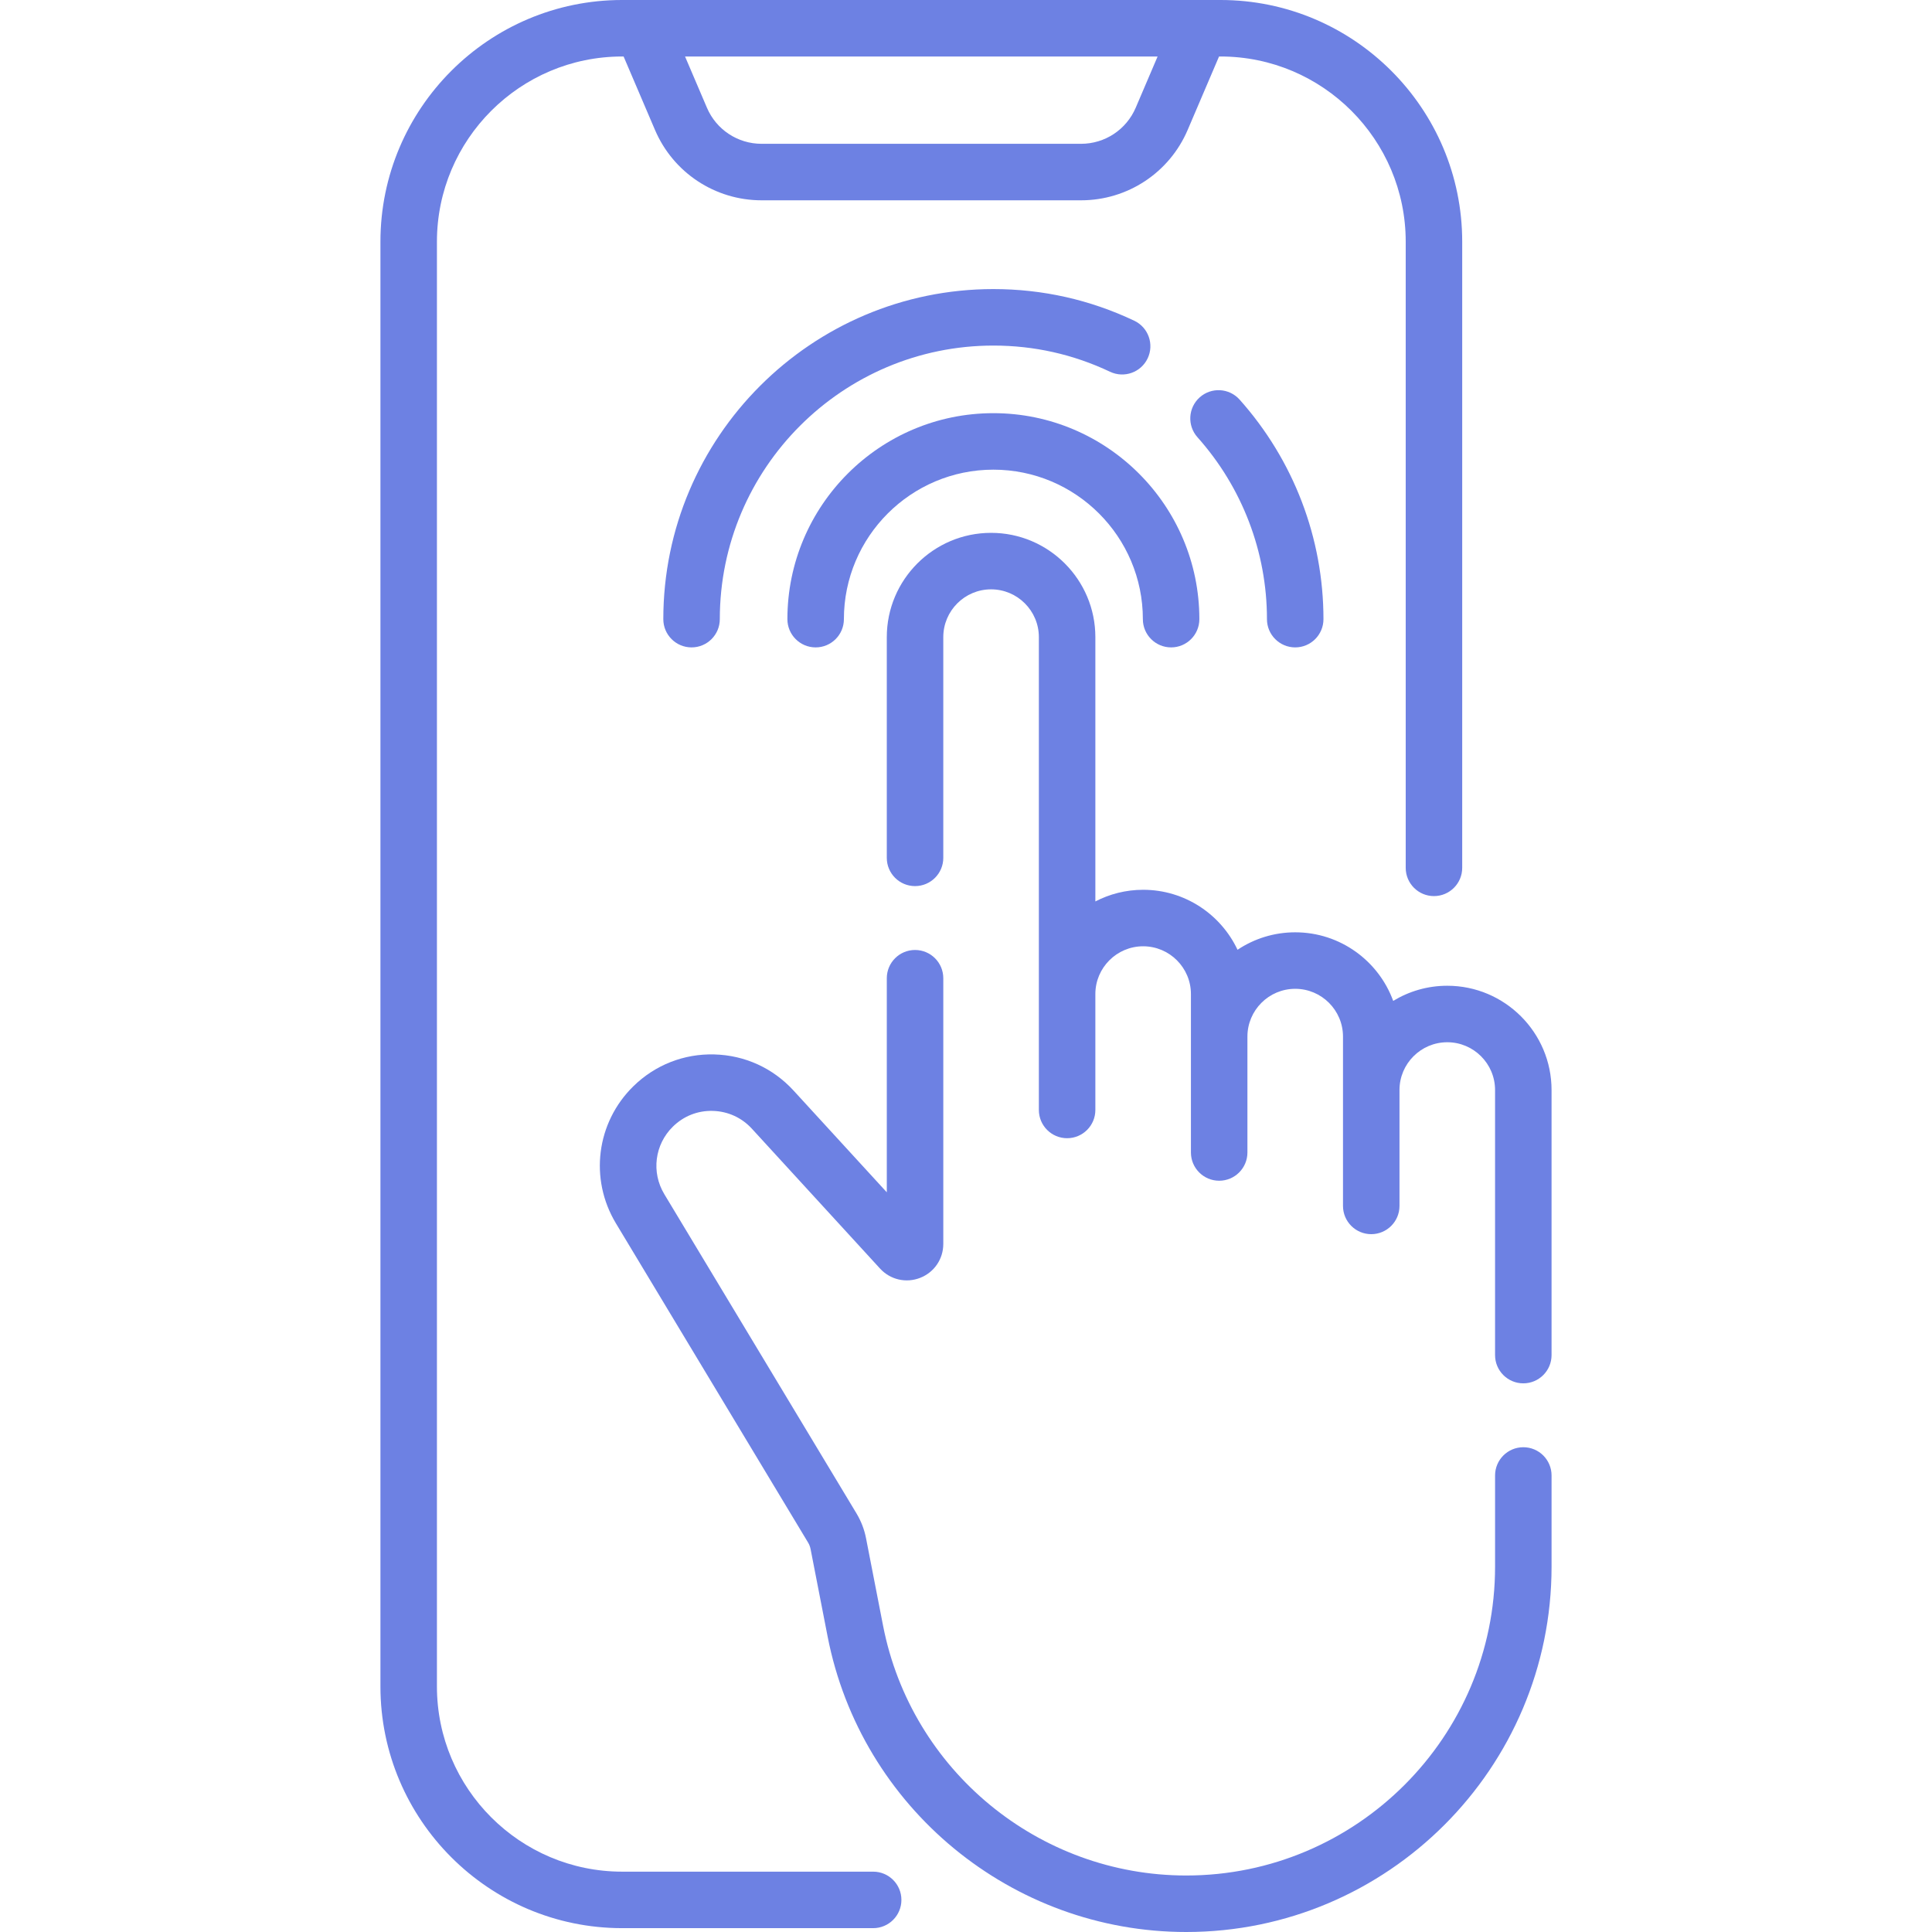 <?xml version="1.0"?>
<svg xmlns="http://www.w3.org/2000/svg" xmlns:xlink="http://www.w3.org/1999/xlink" xmlns:svgjs="http://svgjs.com/svgjs" version="1.1" width="512" height="512" x="0" y="0" viewBox="0 0 512.962 512.962" style="enable-background:new 0 0 512 512" xml:space="preserve" class=""><g><g xmlns="http://www.w3.org/2000/svg"><path d="m231.832 496.941h-66.651c-27.113 0-49.172-22.059-49.172-49.172v-383.598c0-27.113 22.059-49.171 49.172-49.171h.392l8.33 19.496c4.85 11.352 15.96 18.687 28.305 18.687h84.823c12.344 0 23.453-7.334 28.304-18.686l8.329-19.497h.392c27.113 0 49.172 22.058 49.172 49.171v166.25c0 4.142 3.357 7.5 7.5 7.5s7.5-3.358 7.5-7.5v-166.25c0-35.384-28.788-64.171-64.172-64.171h-158.875c-35.385 0-64.172 28.787-64.172 64.171v383.598c0 35.384 28.787 64.172 64.172 64.172h66.651c4.143 0 7.5-3.358 7.5-7.5s-3.357-7.5-7.5-7.5zm69.709-468.339c-2.487 5.82-8.183 9.58-14.511 9.58h-84.823c-6.329 0-12.024-3.76-14.511-9.58l-5.812-13.602h125.469z" fill="#6d81e3" data-original="#000000" style="" class=""/><path d="m404.453 384.252c-4.143 0-7.5 3.358-7.5 7.5v24.209c0 45.215-36.786 82.001-82.002 82.001-39.151 0-73.001-27.892-80.488-66.32l-4.523-23.219c-.454-2.336-1.308-4.556-2.538-6.603l-51.023-84.759c-3.496-5.809-2.56-13.183 2.277-17.932 2.849-2.797 6.586-4.289 10.605-4.174 3.99.105 7.673 1.784 10.37 4.727l34.024 37.129c2.714 2.961 6.889 3.935 10.633 2.478s6.164-4.994 6.164-9.011v-70.55c0-4.142-3.357-7.5-7.5-7.5s-7.5 3.358-7.5 7.5v56.842l-24.763-27.022c-5.47-5.969-12.94-9.374-21.034-9.587-8.065-.222-15.732 2.793-21.51 8.466-9.811 9.633-11.71 24.589-4.619 36.371l51.021 84.756c.324.538.548 1.122.668 1.736l4.524 23.221c8.855 45.458 48.898 78.452 95.211 78.452 53.487 0 97.002-43.515 97.002-97.001v-24.209c.001-4.143-3.356-7.501-7.499-7.501z" fill="#6d81e3" data-original="#000000" style="" class=""/><path d="m384.266 261.724c-5.254 0-10.171 1.471-14.36 4.023-3.878-10.614-14.076-18.21-26.016-18.21-5.66 0-10.927 1.71-15.316 4.637-4.43-9.402-13.995-15.927-25.059-15.927-4.571 0-8.884 1.12-12.688 3.091v-70.174c0-15.267-12.421-27.688-27.688-27.688s-27.688 12.42-27.688 27.688v58.603c0 4.142 3.357 7.5 7.5 7.5s7.5-3.358 7.5-7.5v-58.603c0-6.996 5.691-12.688 12.688-12.688s12.688 5.691 12.688 12.688v125.54c0 4.142 3.357 7.5 7.5 7.5s7.5-3.358 7.5-7.5v-30.769c0-6.996 5.691-12.688 12.688-12.688s12.688 5.691 12.688 12.688v42.059c0 4.142 3.357 7.5 7.5 7.5s7.5-3.358 7.5-7.5v-30.769c0-6.996 5.691-12.688 12.688-12.688s12.688 5.691 12.688 12.688v44.956c0 4.142 3.357 7.5 7.5 7.5s7.5-3.358 7.5-7.5v-30.769c0-6.996 5.692-12.688 12.688-12.688s12.688 5.691 12.688 12.688v70.377c0 4.142 3.357 7.5 7.5 7.5s7.5-3.358 7.5-7.5v-70.377c-.002-15.267-12.423-27.688-27.689-27.688z" fill="#6d81e3" data-original="#000000" style="" class=""/><path d="m343.89 171.889c4.143 0 7.5-3.358 7.5-7.5 0-21.503-7.906-42.205-22.263-58.29-2.758-3.089-7.499-3.36-10.59-.602-3.09 2.758-3.359 7.5-.602 10.59 11.9 13.333 18.454 30.487 18.454 48.302.001 4.142 3.358 7.5 7.501 7.5z" fill="#6d81e3" data-original="#000000" style="" class=""/><path d="m294.727 98.706c3.742 1.772 8.216.176 9.989-3.567 1.772-3.743.176-8.215-3.567-9.989-11.764-5.573-24.346-8.398-37.396-8.398-48.323 0-87.638 39.314-87.638 87.637 0 4.142 3.357 7.5 7.5 7.5s7.5-3.358 7.5-7.5c0-40.052 32.585-72.637 72.638-72.637 10.811-.001 21.233 2.339 30.974 6.954z" fill="#6d81e3" data-original="#000000" style="" class=""/><path d="m216.562 171.889c4.143 0 7.5-3.358 7.5-7.5 0-21.885 17.805-39.689 39.689-39.689s39.689 17.804 39.689 39.689c0 4.142 3.357 7.5 7.5 7.5s7.5-3.358 7.5-7.5c0-30.156-24.533-54.689-54.689-54.689s-54.689 24.533-54.689 54.689c0 4.142 3.358 7.5 7.5 7.5z" fill="#6d81e3" data-original="#000000" style="" class=""/></g></g></svg>
